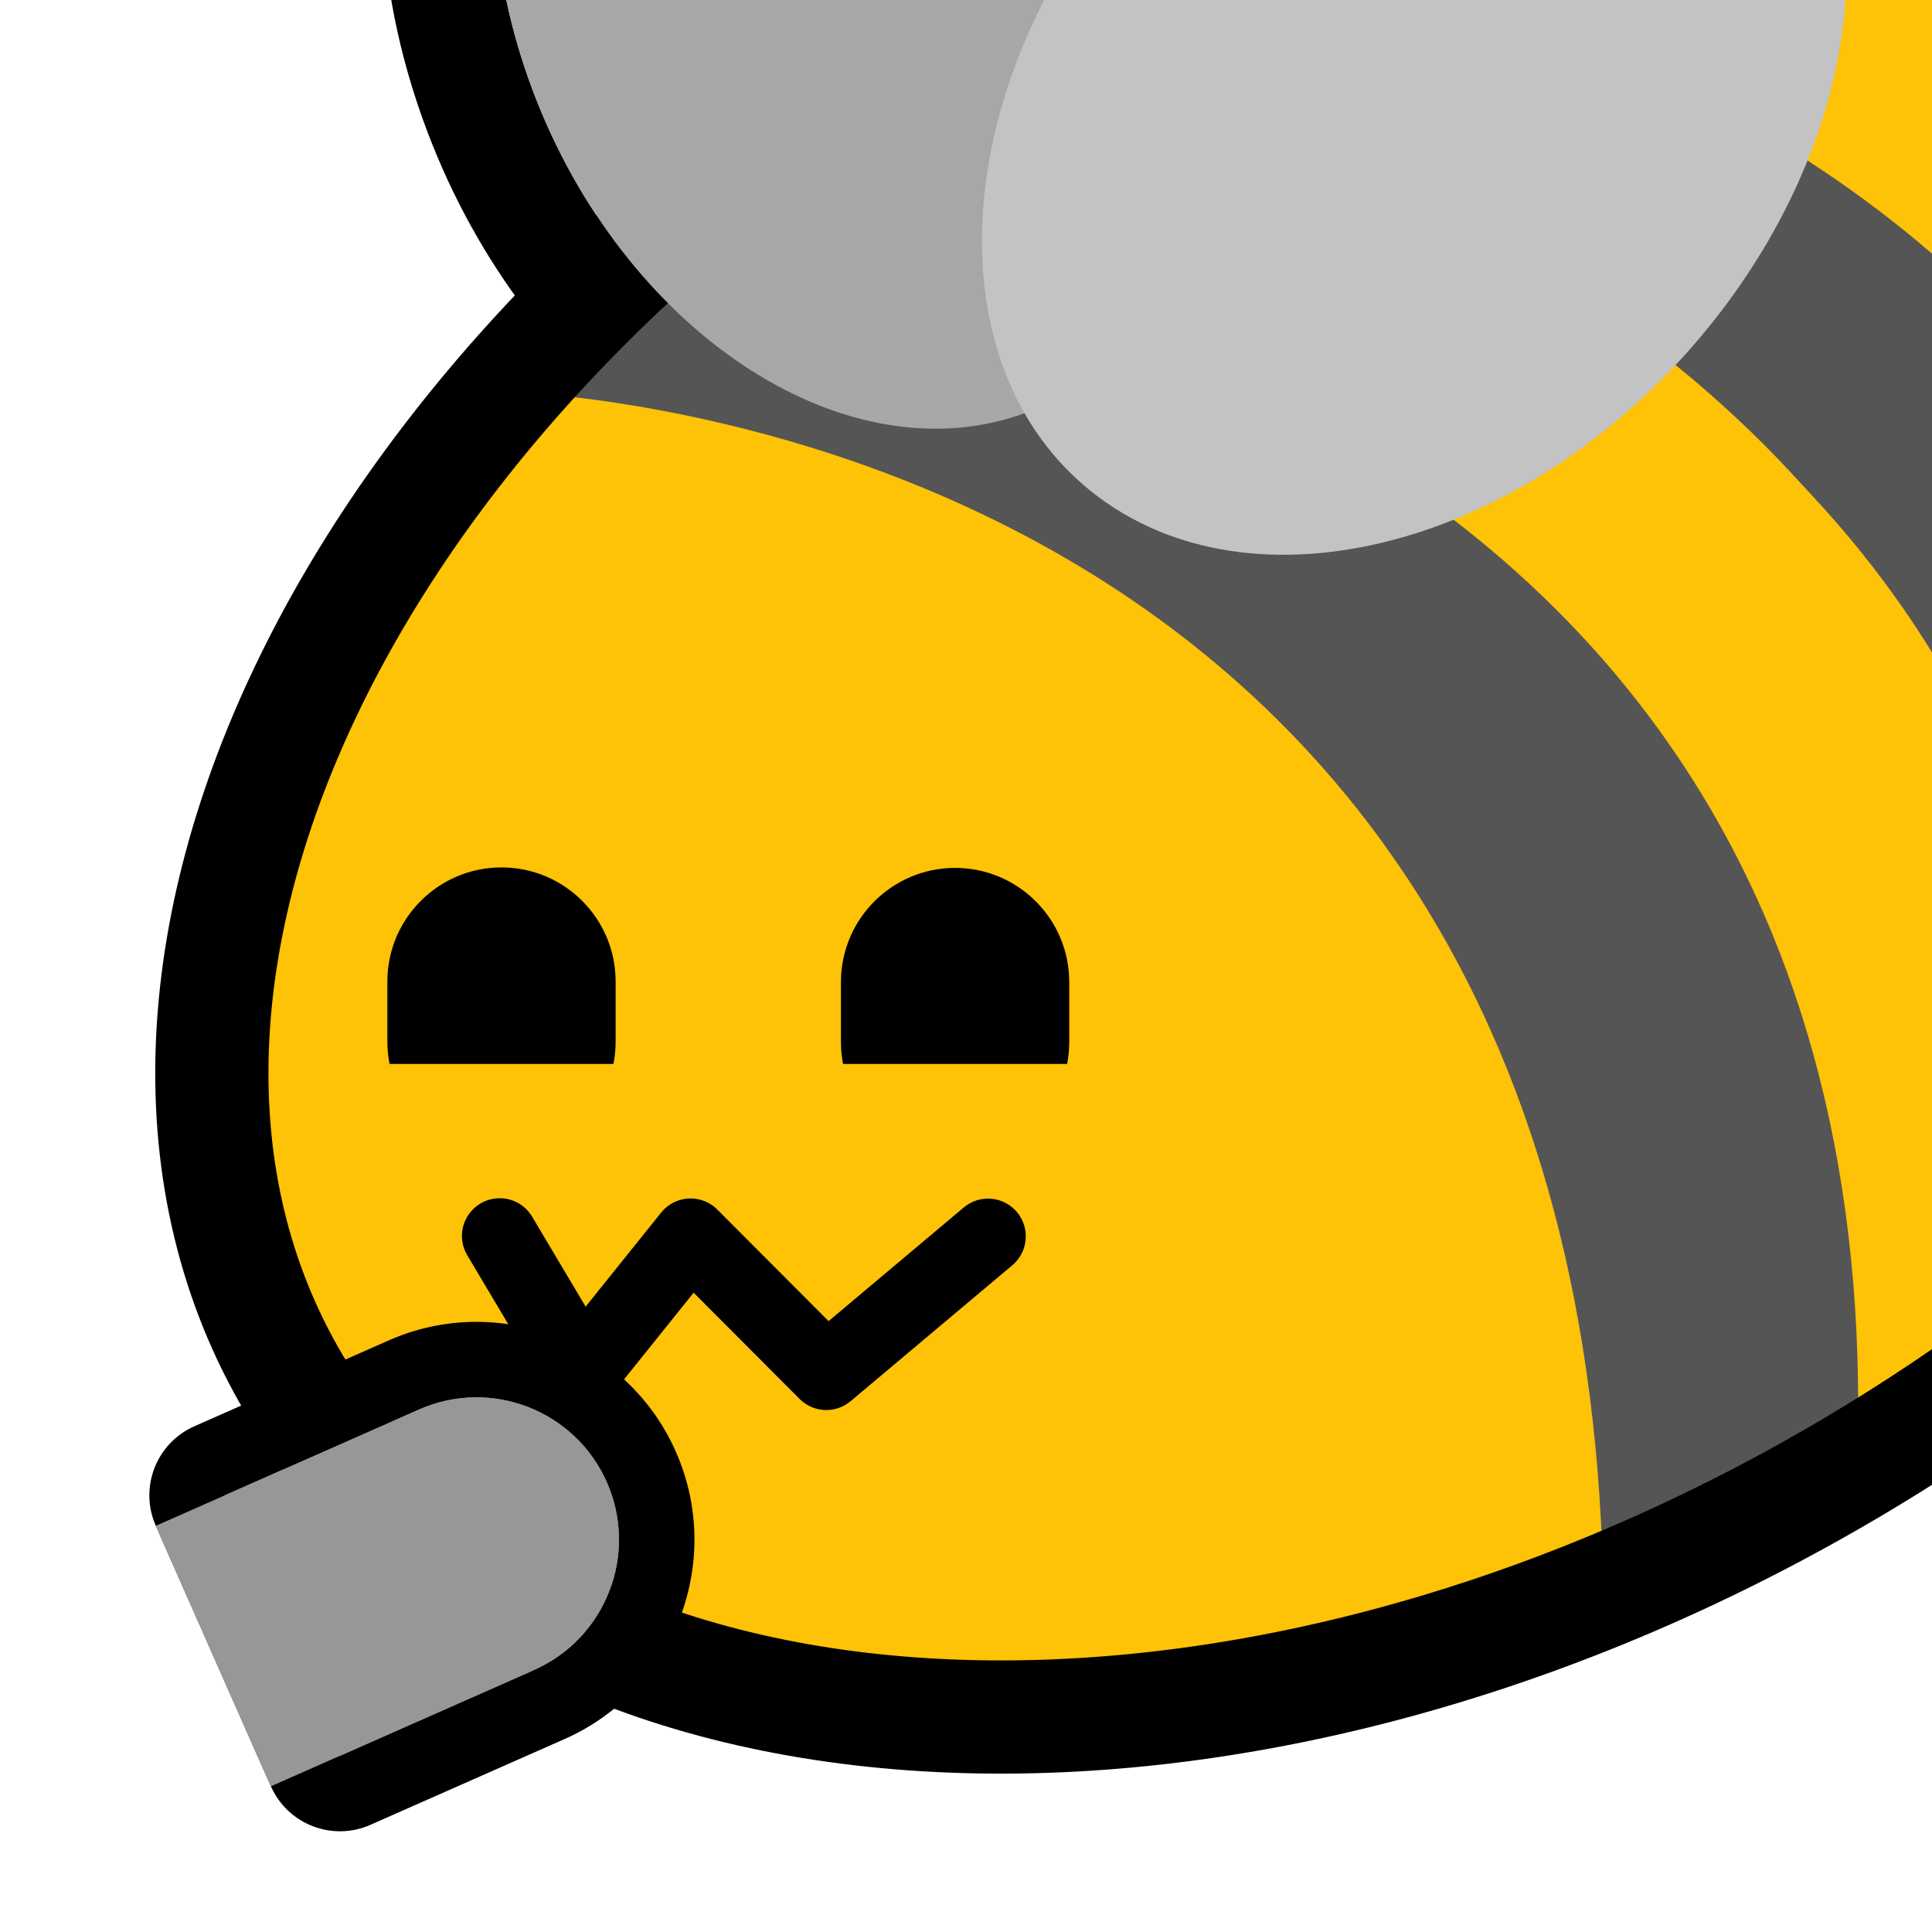 <?xml version="1.0" encoding="UTF-8" standalone="no"?>
<!DOCTYPE svg PUBLIC "-//W3C//DTD SVG 1.1//EN" "http://www.w3.org/Graphics/SVG/1.1/DTD/svg11.dtd">
<svg width="100%" height="100%" viewBox="0 0 256 256" version="1.1" xmlns="http://www.w3.org/2000/svg" xmlns:xlink="http://www.w3.org/1999/xlink" xml:space="preserve" xmlns:serif="http://www.serif.com/" style="fill-rule:evenodd;clip-rule:evenodd;stroke-linecap:round;stroke-linejoin:round;stroke-miterlimit:1.5;">
    <rect id="blobbee_3c" x="-0" y="0" width="256" height="256" style="fill:none;"/>
    <clipPath id="_clip1">
        <rect x="-0" y="0" width="256" height="256"/>
    </clipPath>
    <g clip-path="url(#_clip1)">
        <path id="Wings-outline" serif:id="Wings outline" d="M129.457,71.439C101.62,74.152 70.004,52.917 56.583,17.332C41.238,-23.356 56.638,-63.617 86.987,-73.764C110.642,-81.673 139.399,-69.767 157.884,-44.535C184.732,-63.181 216.987,-65.526 237.979,-50.045C265.408,-29.818 267.488,16.097 238.398,52.369C209.763,88.073 163.808,97.957 136.809,78.046C134.11,76.056 131.659,73.845 129.457,71.439ZM135.756,54.763C138.246,59.112 141.562,62.914 145.712,65.974C167.403,81.971 203.691,71.669 226.696,42.984C249.701,14.299 250.768,-21.976 229.076,-37.973C209.154,-52.665 176.918,-45.173 153.969,-21.629C141.008,-50.189 114.034,-66.991 91.744,-59.538C68.16,-51.653 58.694,-19.58 70.618,12.039C82.543,43.658 111.372,62.927 134.957,55.041C135.225,54.952 135.491,54.859 135.756,54.763Z"/>
        <path id="Body" d="M127.902,1.921C208.729,-44.745 300.137,-39.183 331.897,14.333C363.657,67.85 323.82,149.185 242.993,195.851C162.165,242.517 70.758,236.955 38.998,183.439C7.237,129.922 47.074,48.587 127.902,1.921Z" style="fill:rgb(254,194,7);"/>
        <g id="Stripes">
            <path d="M188.793,-16.095C187.039,-14.699 315.054,-20.58 327.076,109.803C391.095,-61.796 189.429,-29.021 188.793,-16.095Z" style="fill:rgb(85,85,85);"/>
            <path d="M327.076,111.159C319.401,-14.647 191.893,-17.614 192.59,-21.35L145.073,-3.751C145.073,-3.751 299.034,-6.142 304.518,142.104L323.15,113.42" style="fill:rgb(254,194,7);"/>
            <path d="M275.897,172.628L304.252,142.104C298.868,-6.332 141.84,-8.914 141.842,-8.859L116.671,5.99C116.437,6.032 279.066,19.108 275.897,172.628Z" style="fill:rgb(85,85,85);"/>
            <path d="M118.8,6.104L91.65,27.286C91.65,27.286 247.73,42.825 246.071,194.336L275.383,174.688C286.256,24.404 117.148,7.374 114.749,9.264" style="fill:rgb(254,194,7);"/>
            <path d="M85.819,30.174L65.463,51.814C65.463,51.814 209.143,53.111 212.42,209.36L246.071,194.336C251.812,38.125 90.484,31.835 85.819,30.174Z" style="fill:rgb(85,85,85);"/>
        </g>
        <path id="Body-outline" serif:id="Body outline" d="M127.902,1.921C208.729,-44.745 300.137,-39.183 331.897,14.333C363.657,67.85 323.82,149.185 242.993,195.851C162.165,242.517 70.758,236.955 38.998,183.439C7.237,129.922 47.074,48.587 127.902,1.921Z" style="fill:none;stroke:black;stroke-width:15px;"/>
        <g id="Wings">
            <path id="Back-wing" serif:id="Back wing" d="M91.744,-59.538C115.328,-67.424 144.157,-48.156 156.082,-16.536C168.007,15.083 158.541,47.156 134.957,55.041C111.372,62.927 82.543,43.658 70.618,12.039C58.694,-19.58 68.16,-51.653 91.744,-59.538Z" style="fill:rgb(167,167,167);"/>
            <path id="Front-wing" serif:id="Front wing" d="M229.076,-37.973C250.768,-21.976 249.701,14.299 226.696,42.984C203.691,71.669 167.403,81.971 145.712,65.974C124.02,49.977 125.087,13.702 148.092,-14.983C171.097,-43.668 207.385,-53.97 229.076,-37.973Z" style="fill:rgb(195,195,195);"/>
        </g>
        <g id="Face">
            <path id="Mouth" d="M66.211,163.771L76.987,181.888L91.507,163.803L109.494,181.837L130.921,163.824" style="fill:none;stroke:black;stroke-width:10px;"/>
            <g id="Eyes">
                <path id="Right-eye" serif:id="Right eye" d="M111.71,140.981C111.527,140.04 111.43,139.067 111.43,138.072L111.43,130.126C111.43,121.779 118.207,115.002 126.555,115.002C134.902,115.002 141.679,121.779 141.679,130.126L141.679,138.072C141.679,139.067 141.582,140.04 141.399,140.981L111.71,140.981Z"/>
                <path id="Left-eye" serif:id="Left eye" d="M51.618,140.981C51.426,140.02 51.326,139.025 51.326,138.008L51.326,130.062C51.326,121.714 58.103,114.937 66.45,114.937C74.797,114.937 81.574,121.714 81.574,130.062L81.574,138.008C81.574,139.025 81.473,140.02 81.281,140.981L51.618,140.981Z"/>
            </g>
        </g>
        <g id="Left-hand" serif:id="Left hand">
            <path id="Outline" d="M55.524,186.768L29.793,198.137L45.043,232.651L70.774,221.282C80.299,217.074 84.615,205.925 80.407,196.4C76.198,186.875 65.049,182.559 55.524,186.768Z" style="fill:rgb(151,151,151);"/>
            <path d="M51.483,177.621C66.056,171.182 83.115,177.786 89.553,192.359C95.992,206.931 89.389,223.99 74.816,230.429L49.084,241.798C44.033,244.03 38.128,241.745 35.896,236.693L20.646,202.178C18.414,197.127 20.7,191.222 25.751,188.99L51.483,177.621ZM55.524,186.768L29.793,198.137L45.043,232.651L70.774,221.282C80.299,217.074 84.615,205.925 80.407,196.4C76.198,186.875 65.049,182.559 55.524,186.768Z"/>
            <path id="Fill" d="M55.524,186.768L20.633,202.184L35.883,236.699L70.774,221.282C80.299,217.074 84.615,205.925 80.407,196.4C76.198,186.875 65.049,182.559 55.524,186.768Z" style="fill:rgb(151,151,151);"/>
        </g>
    </g>
</svg>

